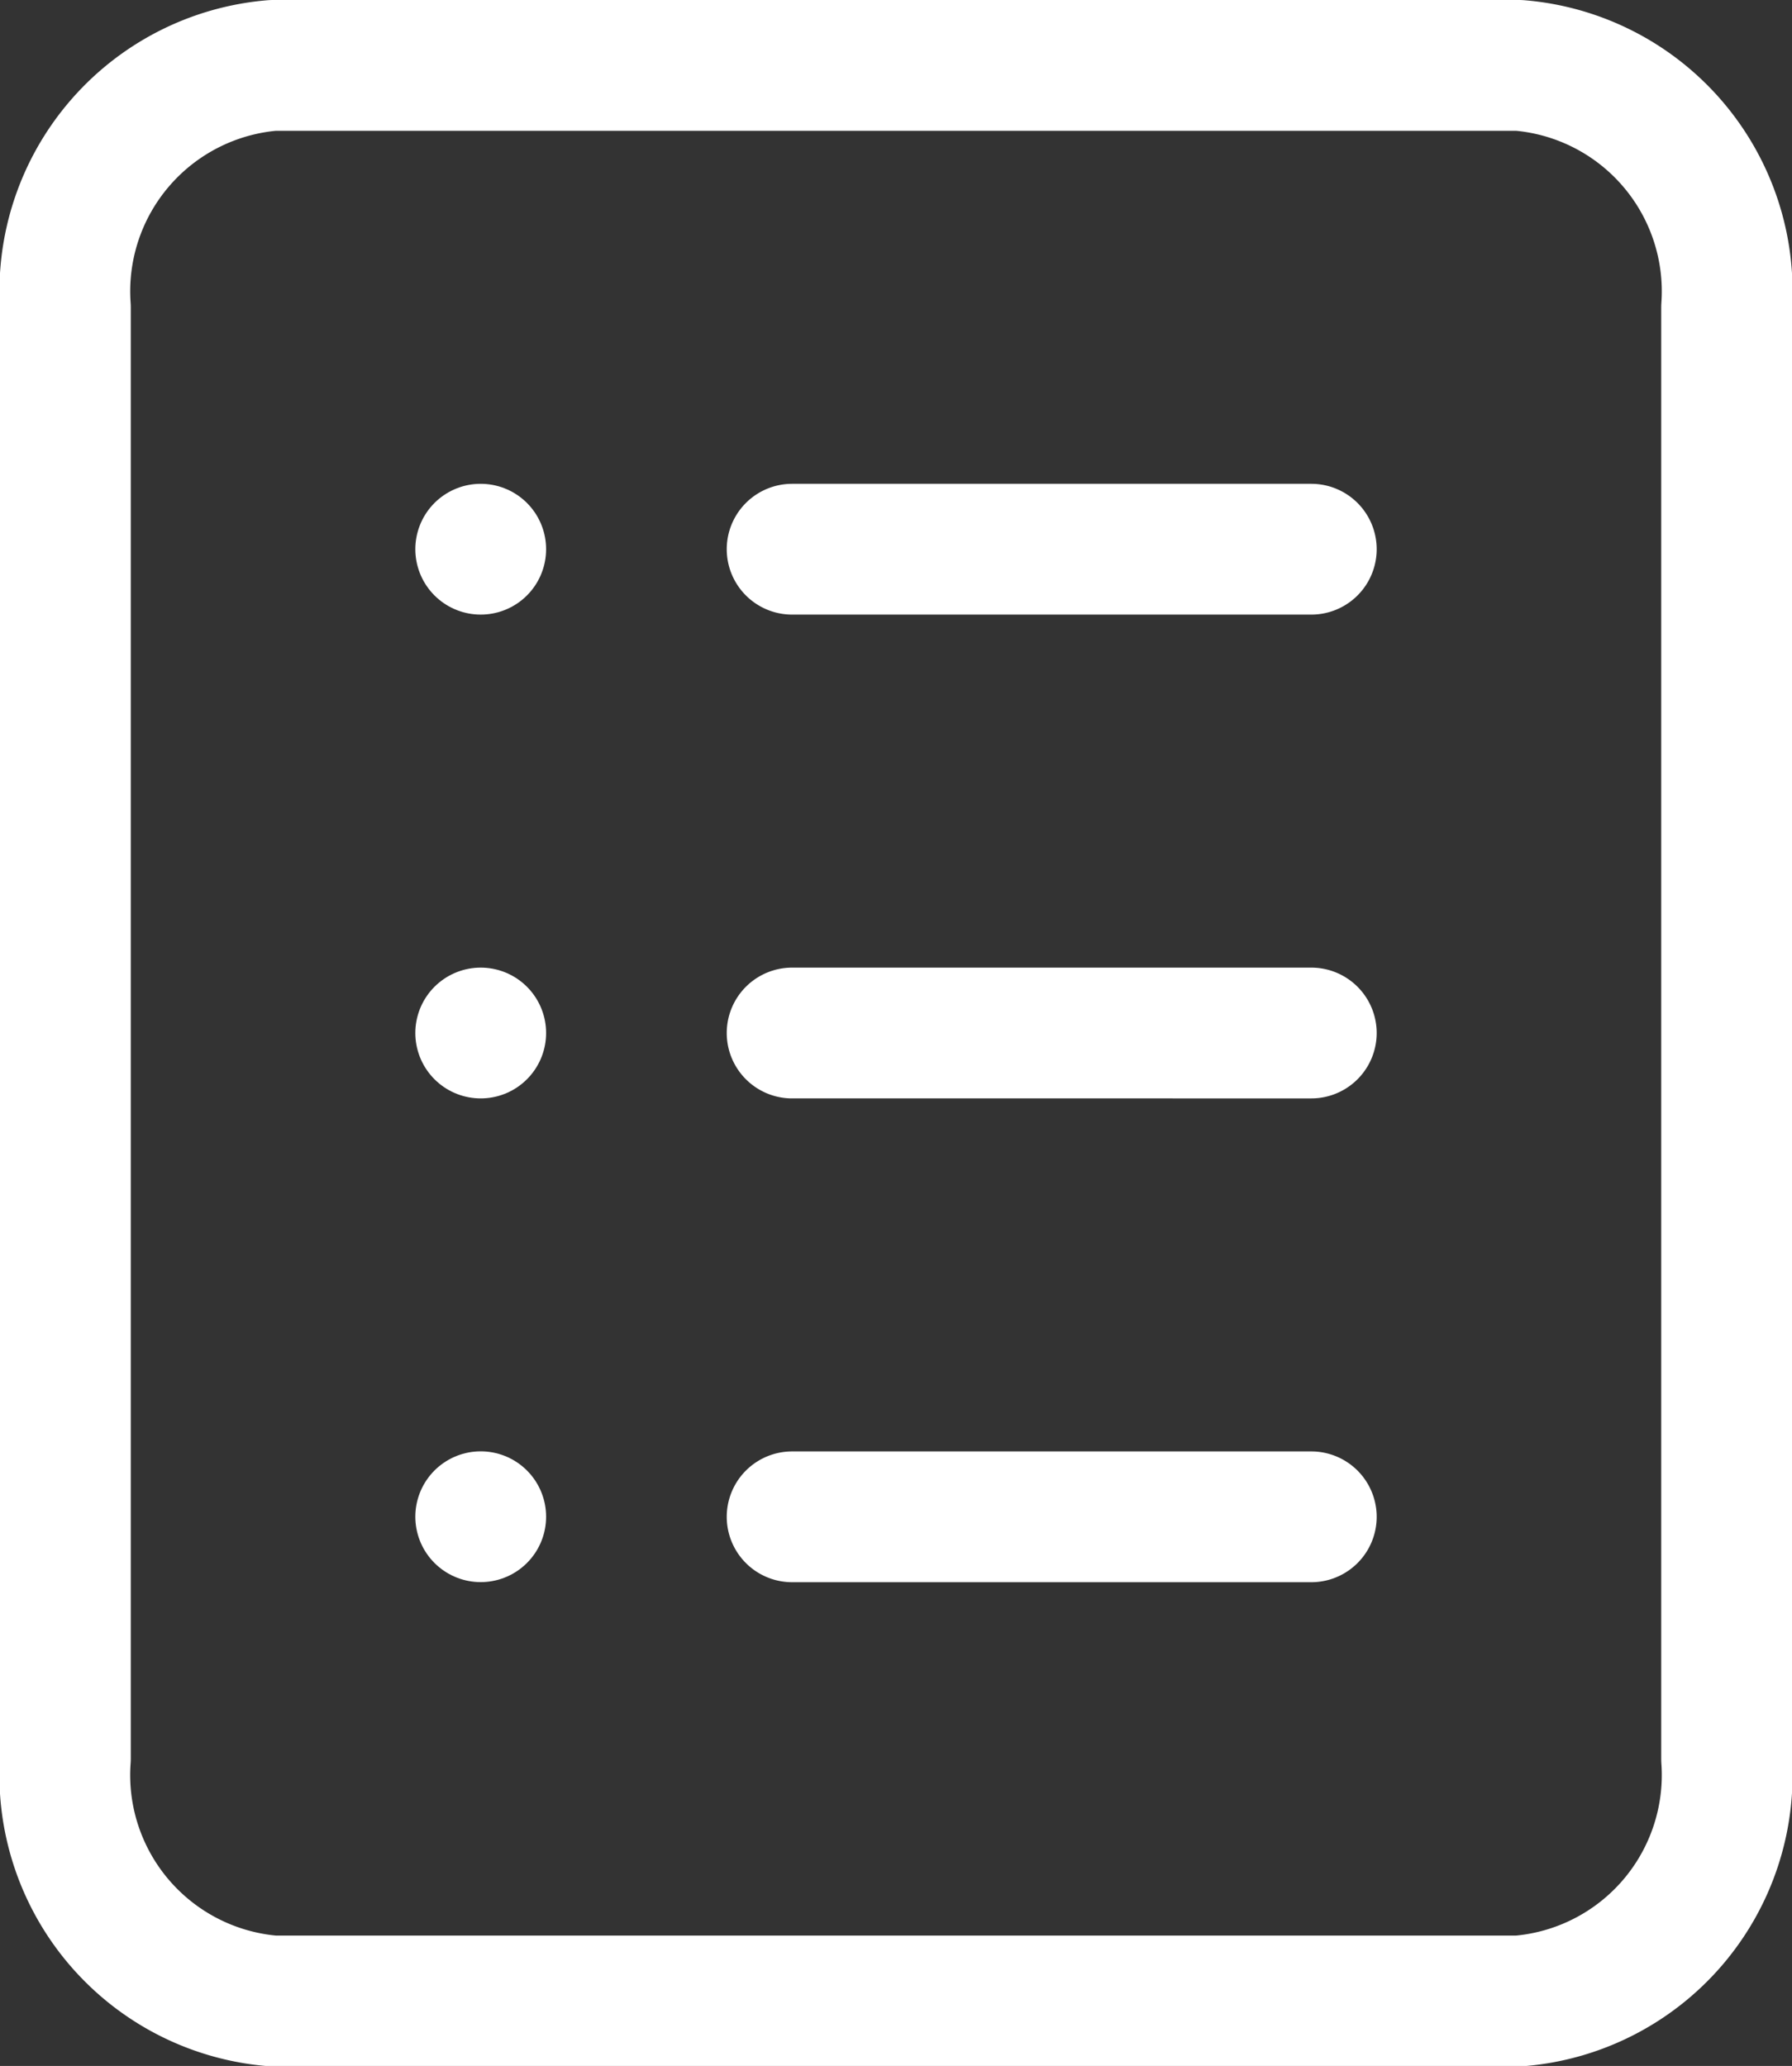 <svg xmlns="http://www.w3.org/2000/svg" width="20.555" height="23.695" viewBox="0 0 20.555 23.695">
  <rect x="0" y="0" width="20.555" height="23.695" fill="#333333" stroke="none"/>
  <g id="Group_41114" data-name="Group 41114" transform="translate(0.75 0.75)">
    <path id="Path_2903" data-name="Path 2903" d="M12.336,9.549h5.955m0,5.549H12.336m5.955,5.549H12.336M6.382,26.2H20.673a2.6,2.6,0,0,0,2.382-2.774V6.774A2.6,2.6,0,0,0,20.673,4H6.382A2.6,2.6,0,0,0,4,6.774V23.421A2.6,2.6,0,0,0,6.382,26.2Z" transform="translate(-4 -4)" fill="none" stroke="#fff" stroke-linecap="round" stroke-linejoin="round" stroke-width="1.5"/>
    <path id="Path_2904" data-name="Path 2904" d="M8,8H8" transform="translate(-3.236 -2.451)" fill="none" stroke="#fff" stroke-linecap="round" stroke-linejoin="round" stroke-width="1.5"/>
    <path id="Path_2905" data-name="Path 2905" d="M8,12H8" transform="translate(-3.236 -0.902)" fill="none" stroke="#fff" stroke-linecap="round" stroke-linejoin="round" stroke-width="1.5"/>
    <path id="Path_2906" data-name="Path 2906" d="M8,16H8" transform="translate(-3.236 0.646)" fill="none" stroke="#fff" stroke-linecap="round" stroke-linejoin="round" stroke-width="1.5"/>
  </g>
</svg>
